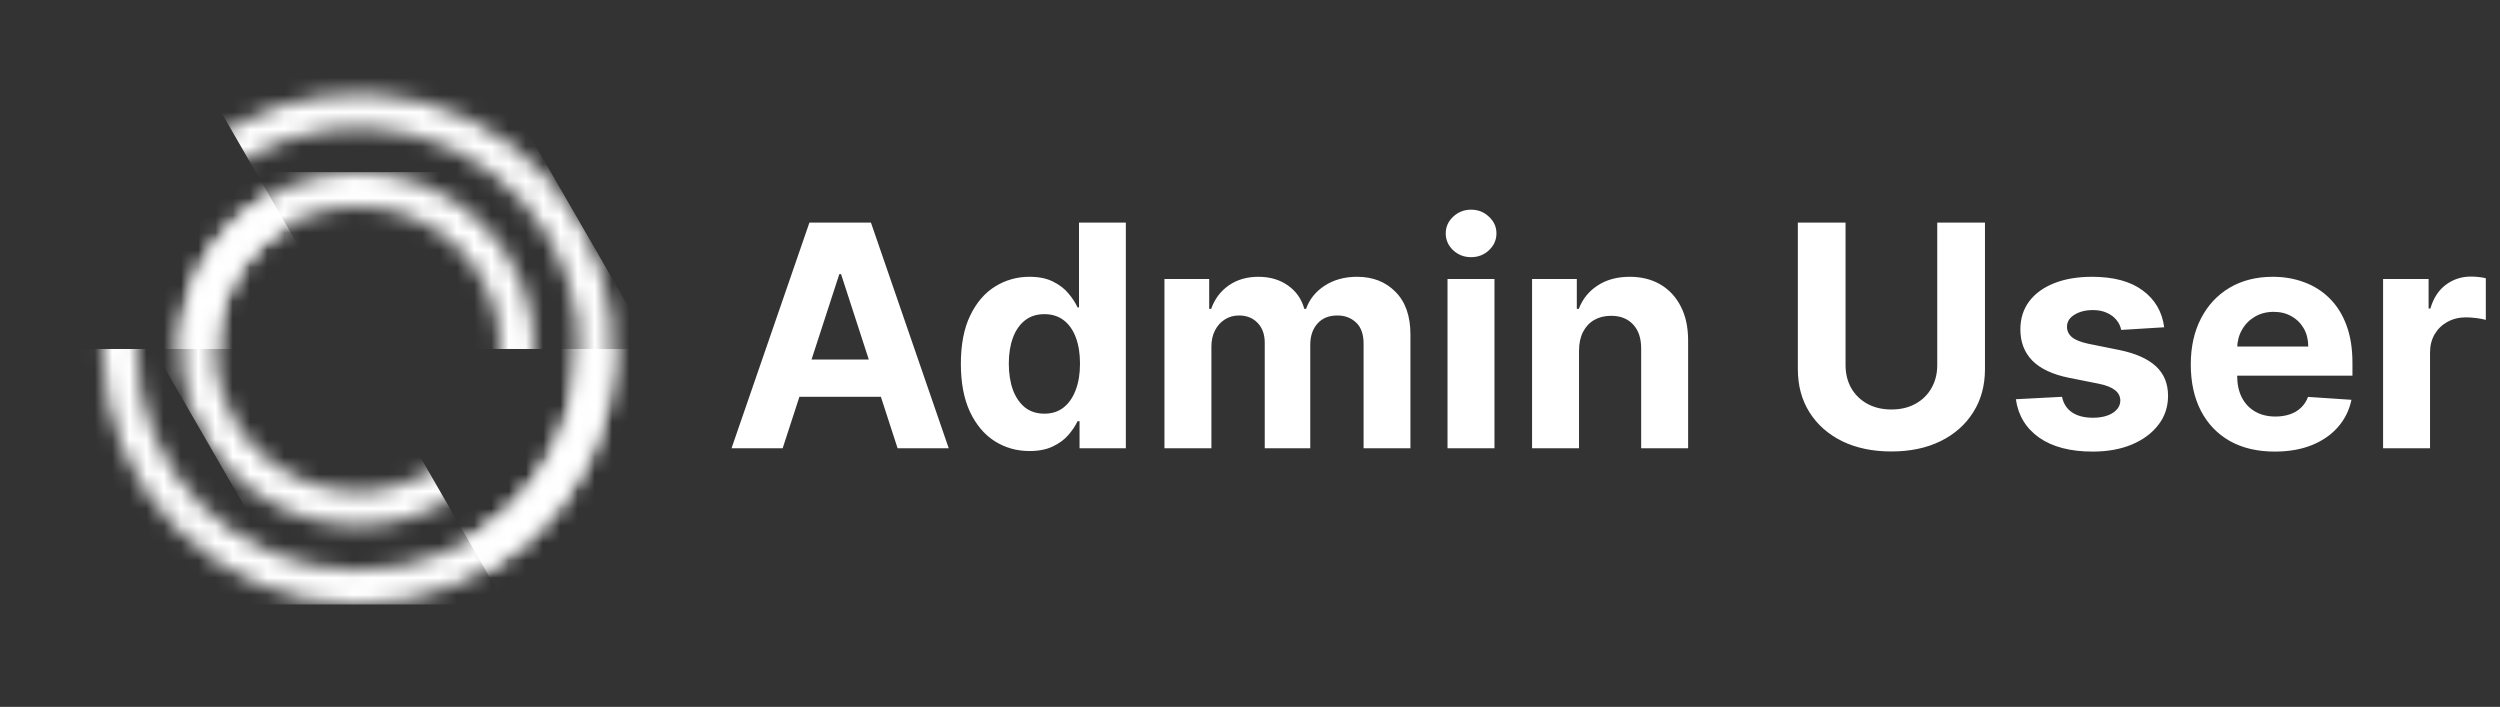 <svg width="145" height="41" viewBox="0 0 145 41" fill="none" xmlns="http://www.w3.org/2000/svg">
<rect x="0" y="0" width="145" height="41" fill="#333333" stroke="none"/>
<path d="M45.394 26H42.428L46.947 12.909H50.514L55.027 26H52.061L48.782 15.901H48.68L45.394 26ZM45.209 20.854H52.215V23.015H45.209V20.854ZM59.712 26.16C58.967 26.16 58.291 25.968 57.686 25.584C57.085 25.197 56.608 24.628 56.254 23.878C55.905 23.124 55.73 22.199 55.73 21.104C55.73 19.979 55.911 19.043 56.273 18.298C56.636 17.548 57.117 16.987 57.718 16.616C58.323 16.241 58.986 16.054 59.706 16.054C60.256 16.054 60.714 16.148 61.08 16.335C61.451 16.518 61.749 16.749 61.975 17.026C62.205 17.298 62.38 17.567 62.499 17.831H62.582V12.909H65.299V26H62.614V24.428H62.499C62.371 24.7 62.19 24.971 61.956 25.239C61.726 25.504 61.425 25.723 61.055 25.898C60.688 26.072 60.241 26.16 59.712 26.16ZM60.575 23.993C61.014 23.993 61.385 23.874 61.688 23.635C61.994 23.392 62.229 23.053 62.391 22.619C62.557 22.184 62.64 21.675 62.64 21.091C62.64 20.507 62.559 20 62.397 19.57C62.235 19.139 62.001 18.807 61.694 18.572C61.387 18.338 61.014 18.221 60.575 18.221C60.128 18.221 59.751 18.342 59.444 18.585C59.137 18.828 58.905 19.165 58.747 19.595C58.59 20.026 58.511 20.524 58.511 21.091C58.511 21.662 58.59 22.167 58.747 22.606C58.909 23.041 59.141 23.381 59.444 23.629C59.751 23.871 60.128 23.993 60.575 23.993ZM67.538 26V16.182H70.133V17.914H70.248C70.453 17.339 70.793 16.885 71.271 16.553C71.748 16.22 72.319 16.054 72.984 16.054C73.657 16.054 74.23 16.222 74.703 16.559C75.176 16.891 75.492 17.343 75.649 17.914H75.752C75.952 17.352 76.314 16.902 76.838 16.565C77.367 16.224 77.991 16.054 78.711 16.054C79.627 16.054 80.371 16.346 80.942 16.93C81.517 17.509 81.805 18.332 81.805 19.397V26H79.088V19.934C79.088 19.389 78.943 18.979 78.654 18.707C78.364 18.434 78.002 18.298 77.567 18.298C77.073 18.298 76.687 18.455 76.41 18.771C76.133 19.082 75.995 19.493 75.995 20.004V26H73.355V19.876C73.355 19.395 73.216 19.011 72.939 18.726C72.666 18.44 72.306 18.298 71.859 18.298C71.556 18.298 71.284 18.374 71.041 18.528C70.802 18.677 70.612 18.888 70.472 19.16C70.331 19.429 70.261 19.744 70.261 20.107V26H67.538ZM83.956 26V16.182H86.679V26H83.956ZM85.324 14.916C84.919 14.916 84.572 14.782 84.282 14.514C83.996 14.241 83.853 13.915 83.853 13.536C83.853 13.161 83.996 12.839 84.282 12.57C84.572 12.298 84.919 12.161 85.324 12.161C85.728 12.161 86.074 12.298 86.359 12.57C86.649 12.839 86.794 13.161 86.794 13.536C86.794 13.915 86.649 14.241 86.359 14.514C86.074 14.782 85.728 14.916 85.324 14.916ZM91.583 20.324V26H88.86V16.182H91.455V17.914H91.57C91.788 17.343 92.152 16.891 92.663 16.559C93.175 16.222 93.795 16.054 94.523 16.054C95.205 16.054 95.8 16.203 96.307 16.501C96.814 16.8 97.208 17.226 97.489 17.78C97.771 18.329 97.911 18.986 97.911 19.749V26H95.188V20.234C95.192 19.634 95.039 19.165 94.728 18.828C94.417 18.487 93.989 18.317 93.443 18.317C93.077 18.317 92.753 18.396 92.472 18.553C92.195 18.711 91.977 18.941 91.82 19.244C91.666 19.542 91.587 19.902 91.583 20.324ZM112.36 12.909H115.128V21.41C115.128 22.365 114.9 23.2 114.444 23.916C113.993 24.632 113.36 25.19 112.546 25.591C111.732 25.987 110.784 26.185 109.701 26.185C108.615 26.185 107.664 25.987 106.85 25.591C106.037 25.19 105.404 24.632 104.952 23.916C104.5 23.2 104.275 22.365 104.275 21.41V12.909H107.042V21.174C107.042 21.673 107.151 22.116 107.368 22.504C107.59 22.891 107.901 23.196 108.301 23.418C108.702 23.639 109.169 23.75 109.701 23.75C110.238 23.75 110.705 23.639 111.101 23.418C111.502 23.196 111.811 22.891 112.028 22.504C112.25 22.116 112.36 21.673 112.36 21.174V12.909ZM125.523 18.982L123.03 19.135C122.988 18.922 122.896 18.73 122.756 18.56C122.615 18.385 122.43 18.246 122.199 18.144C121.974 18.038 121.703 17.984 121.388 17.984C120.966 17.984 120.61 18.074 120.32 18.253C120.03 18.428 119.885 18.662 119.885 18.956C119.885 19.19 119.979 19.389 120.167 19.55C120.354 19.712 120.676 19.842 121.132 19.94L122.909 20.298C123.863 20.494 124.575 20.81 125.044 21.244C125.513 21.679 125.747 22.25 125.747 22.957C125.747 23.601 125.557 24.166 125.178 24.651C124.803 25.137 124.287 25.516 123.631 25.789C122.979 26.058 122.227 26.192 121.375 26.192C120.075 26.192 119.04 25.921 118.268 25.38C117.501 24.834 117.052 24.093 116.92 23.155L119.598 23.015C119.679 23.411 119.875 23.714 120.186 23.923C120.497 24.127 120.895 24.229 121.381 24.229C121.858 24.229 122.242 24.138 122.532 23.954C122.826 23.767 122.975 23.526 122.979 23.232C122.975 22.985 122.871 22.783 122.666 22.625C122.461 22.463 122.146 22.34 121.72 22.254L120.02 21.916C119.061 21.724 118.347 21.391 117.878 20.918C117.414 20.445 117.182 19.842 117.182 19.109C117.182 18.479 117.352 17.935 117.693 17.479C118.038 17.023 118.522 16.672 119.144 16.425C119.77 16.178 120.503 16.054 121.343 16.054C122.583 16.054 123.559 16.316 124.27 16.84C124.986 17.364 125.404 18.078 125.523 18.982ZM131.936 26.192C130.926 26.192 130.057 25.987 129.328 25.578C128.604 25.165 128.045 24.581 127.653 23.827C127.261 23.068 127.065 22.171 127.065 21.136C127.065 20.126 127.261 19.239 127.653 18.477C128.045 17.714 128.597 17.119 129.309 16.693C130.025 16.267 130.864 16.054 131.827 16.054C132.475 16.054 133.078 16.158 133.636 16.367C134.199 16.572 134.689 16.881 135.107 17.294C135.528 17.707 135.857 18.227 136.091 18.854C136.325 19.476 136.442 20.204 136.442 21.04V21.788H128.152V20.1H133.879C133.879 19.708 133.794 19.361 133.624 19.058C133.453 18.756 133.217 18.519 132.914 18.349C132.616 18.174 132.268 18.087 131.872 18.087C131.459 18.087 131.092 18.183 130.773 18.374C130.457 18.562 130.21 18.815 130.031 19.135C129.852 19.45 129.761 19.802 129.756 20.19V21.794C129.756 22.28 129.846 22.7 130.025 23.053C130.208 23.407 130.466 23.68 130.798 23.871C131.131 24.063 131.525 24.159 131.981 24.159C132.283 24.159 132.56 24.116 132.812 24.031C133.063 23.946 133.278 23.818 133.457 23.648C133.636 23.477 133.773 23.268 133.866 23.021L136.385 23.188C136.257 23.793 135.995 24.321 135.599 24.773C135.207 25.22 134.7 25.57 134.077 25.821C133.46 26.068 132.746 26.192 131.936 26.192ZM138.219 26V16.182H140.859V17.895H140.962C141.141 17.285 141.441 16.825 141.863 16.514C142.285 16.199 142.771 16.041 143.32 16.041C143.457 16.041 143.604 16.05 143.761 16.067C143.919 16.084 144.058 16.107 144.177 16.137V18.553C144.049 18.515 143.872 18.481 143.646 18.451C143.42 18.421 143.214 18.406 143.026 18.406C142.626 18.406 142.268 18.494 141.952 18.668C141.641 18.839 141.394 19.077 141.211 19.384C141.032 19.691 140.942 20.045 140.942 20.445V26H138.219Z" fill="white"/>
<mask id="mask0_223_379" style="mask-type:alpha" maskUnits="userSpaceOnUse" x="5" y="5" width="31" height="31">
<circle cx="20.758" cy="20.242" r="13.818" stroke="#7367F0" stroke-width="2"/>
</mask>
<g mask="url(#mask0_223_379)">
<rect x="0.241" y="20.241" width="41.034" height="14.818" fill="white"/>
</g>
<mask id="mask1_223_379" style="mask-type:alpha" maskUnits="userSpaceOnUse" x="5" y="5" width="31" height="31">
<circle cx="20.758" cy="20.242" r="13.818" transform="rotate(-120 20.758 20.242)" stroke="#7367F0" stroke-width="2"/>
</mask>
<g mask="url(#mask1_223_379)">
<rect x="31.016" y="38.01" width="41.034" height="14.818" transform="rotate(-120 31.016 38.01)" fill="white"/>
</g>
<mask id="mask2_223_379" style="mask-type:alpha" maskUnits="userSpaceOnUse" x="10" y="9" width="22" height="22">
<circle cx="20.758" cy="20.241" r="9.259" transform="rotate(-180 20.758 20.241)" stroke="#7367F0" stroke-width="2"/>
</mask>
<g mask="url(#mask2_223_379)">
<rect x="34.962" y="20.241" width="28.408" height="10.259" transform="rotate(-180 34.962 20.241)" fill="white"/>
</g>
<mask id="mask3_223_379" style="mask-type:alpha" maskUnits="userSpaceOnUse" x="10" y="9" width="22" height="22">
<circle cx="20.758" cy="20.242" r="9.259" transform="rotate(60 20.758 20.242)" stroke="#7367F0" stroke-width="2"/>
</mask>
<g mask="url(#mask3_223_379)">
<rect x="13.656" y="7.94" width="28.408" height="10.259" transform="rotate(60 13.656 7.94)" fill="white"/>
</g>
</svg>
